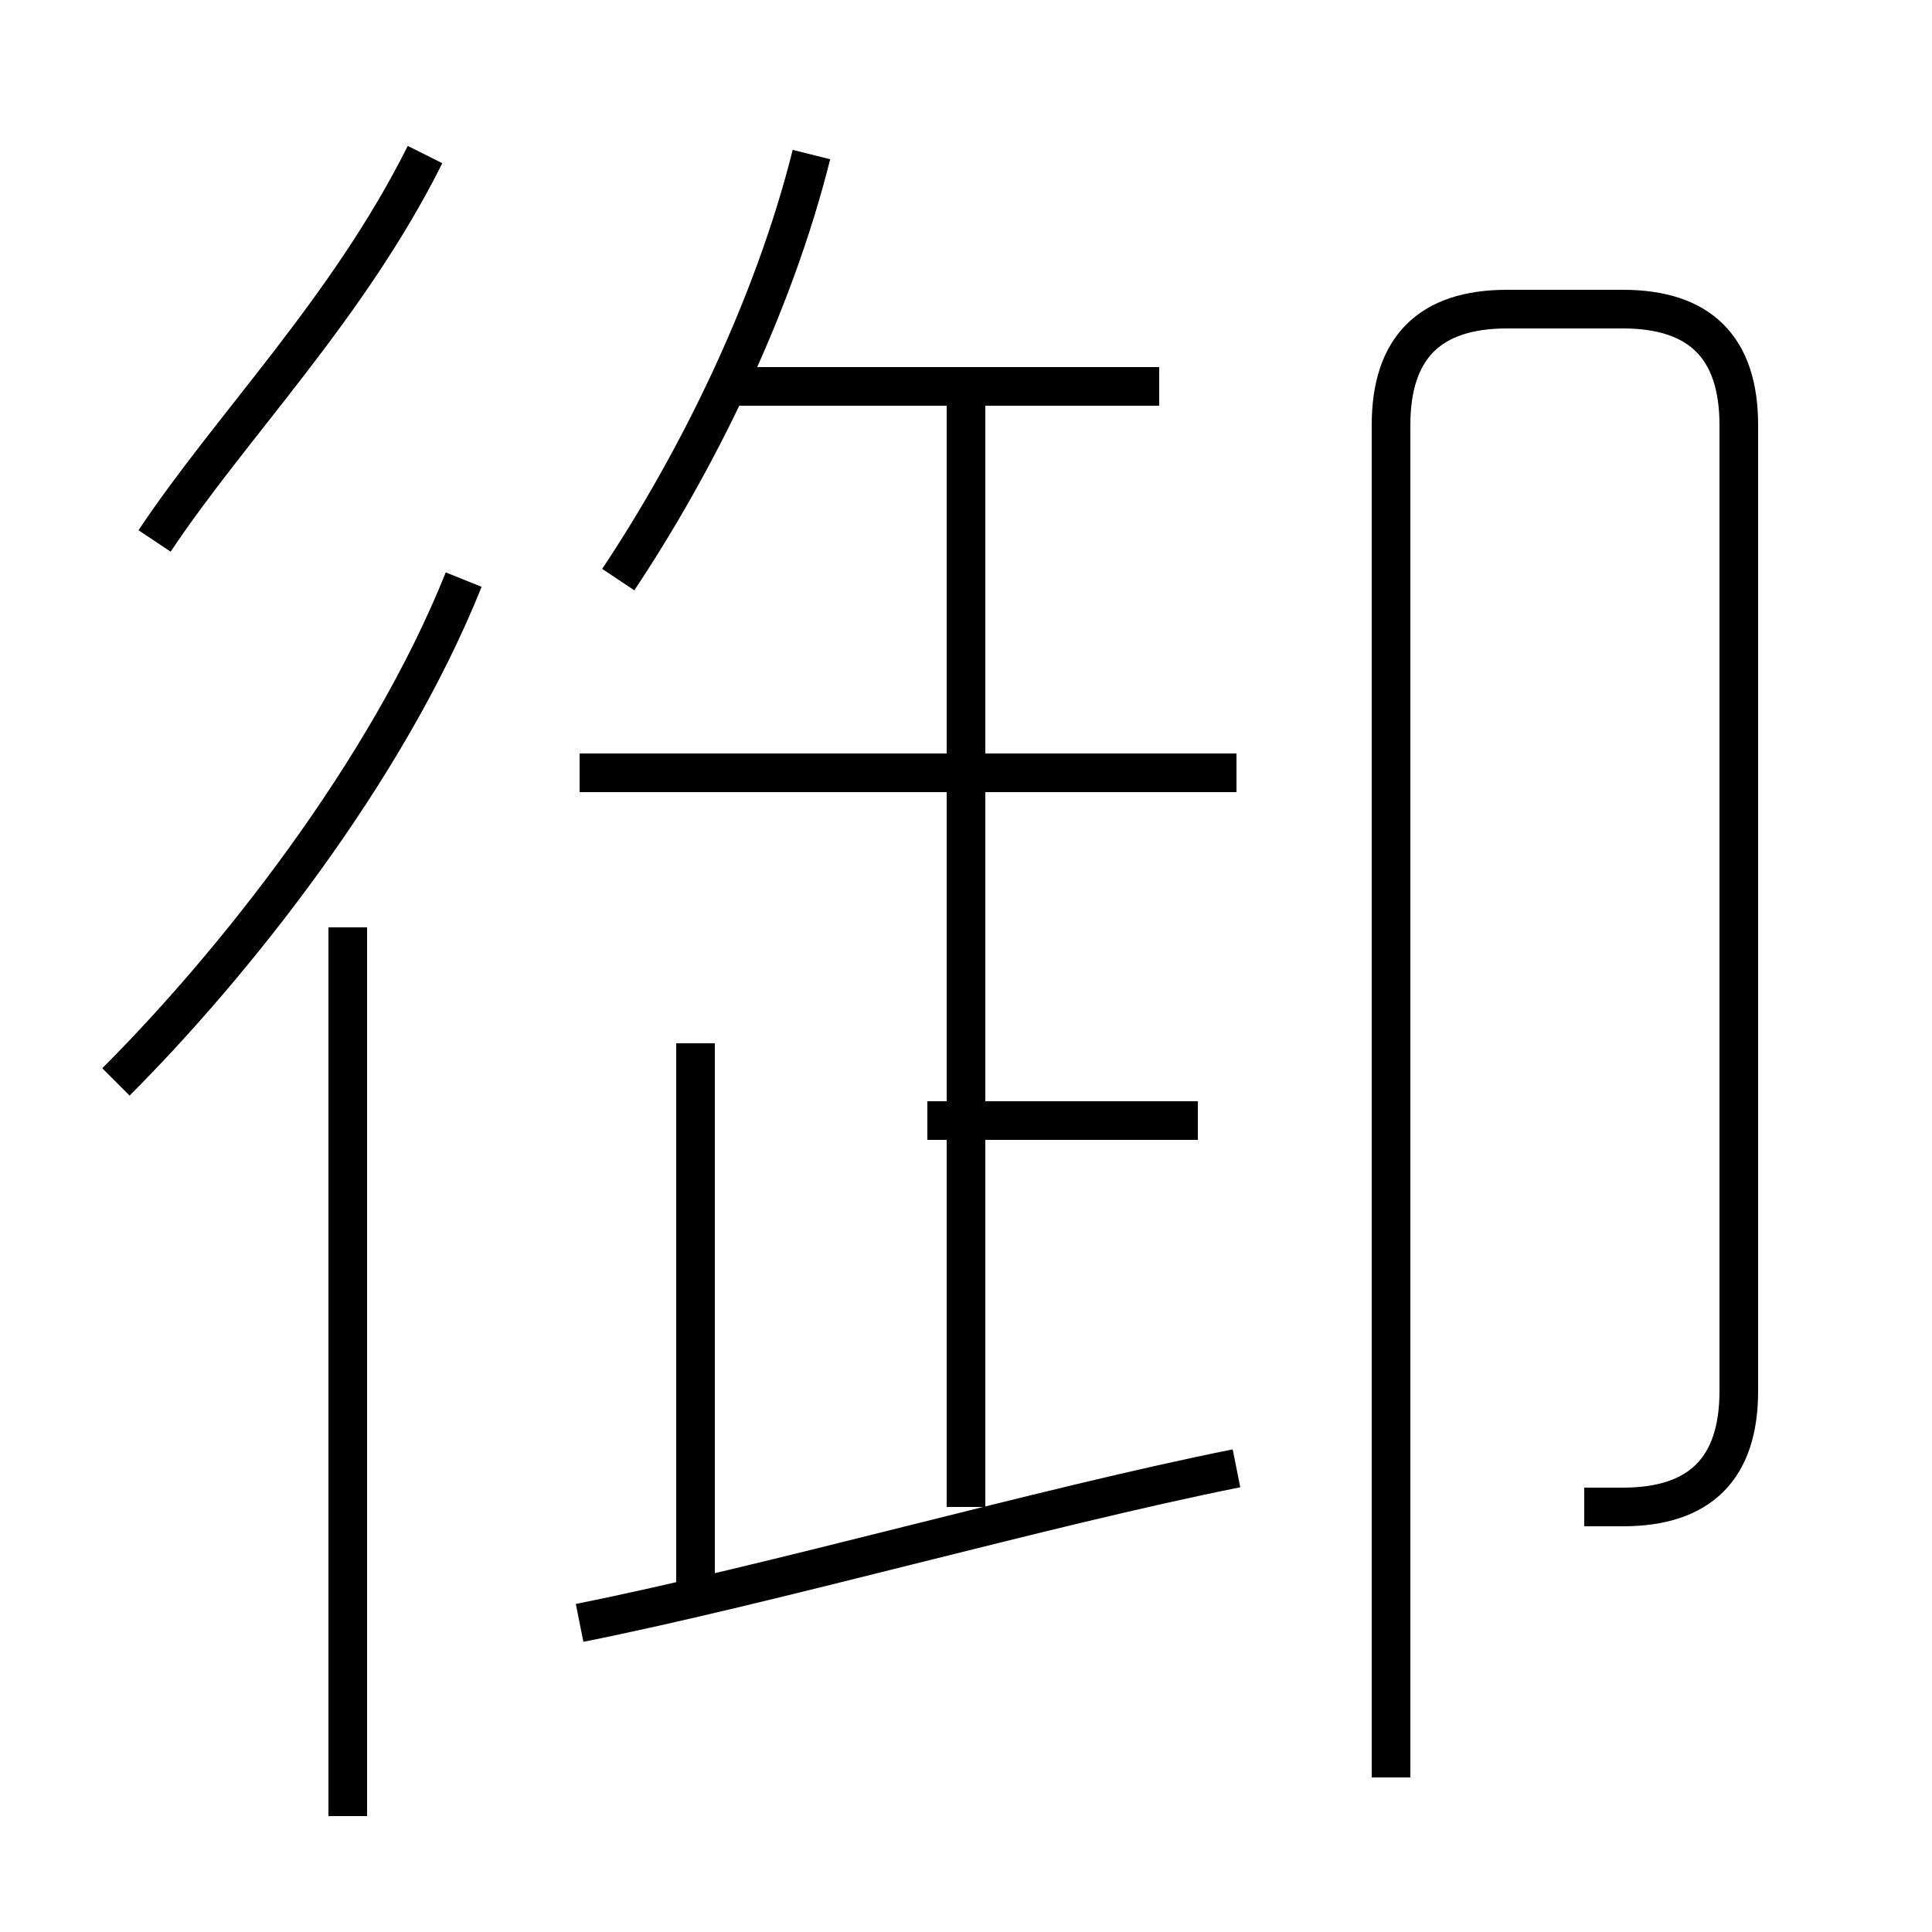 <?xml version='1.0' encoding='utf8'?>
<svg viewBox="0.0 -6.0 50.0 50.0" version="1.1" xmlns="http://www.w3.org/2000/svg">
<rect x="0.0" y="-6.0" width="50.0" height="50.0" fill="#808080" stroke="none"/>
<rect x="-1000" y="-1000" width="2000" height="2000" stroke="white" fill="white"/>
<g style="fill:white;stroke:#000000;  stroke-width:1">
<path d="M 41 -5 C 41 -5 42 -5 42 -5 C 44 -5 45 -6 45 -8 L 45 -33 C 45 -35 44 -36 42 -36 L 39 -36 C 37 -36 36 -35 36 -33 L 36 2 M 9 3 L 9 -20 M 15 -2 C 20 -3 27 -5 32 -6 M 18 -3 L 18 -17 M 3 -16 C 6 -19 10 -24 12 -29 M 4 -30 C 6 -33 9 -36 11 -40 M 31 -15 L 24 -15 M 25 -5 L 25 -34 M 32 -24 L 15 -24 M 16 -29 C 18 -32 20 -36 21 -40 M 30 -34 L 19 -34" transform="translate(0.0 38.0)" />
</g>
</svg>